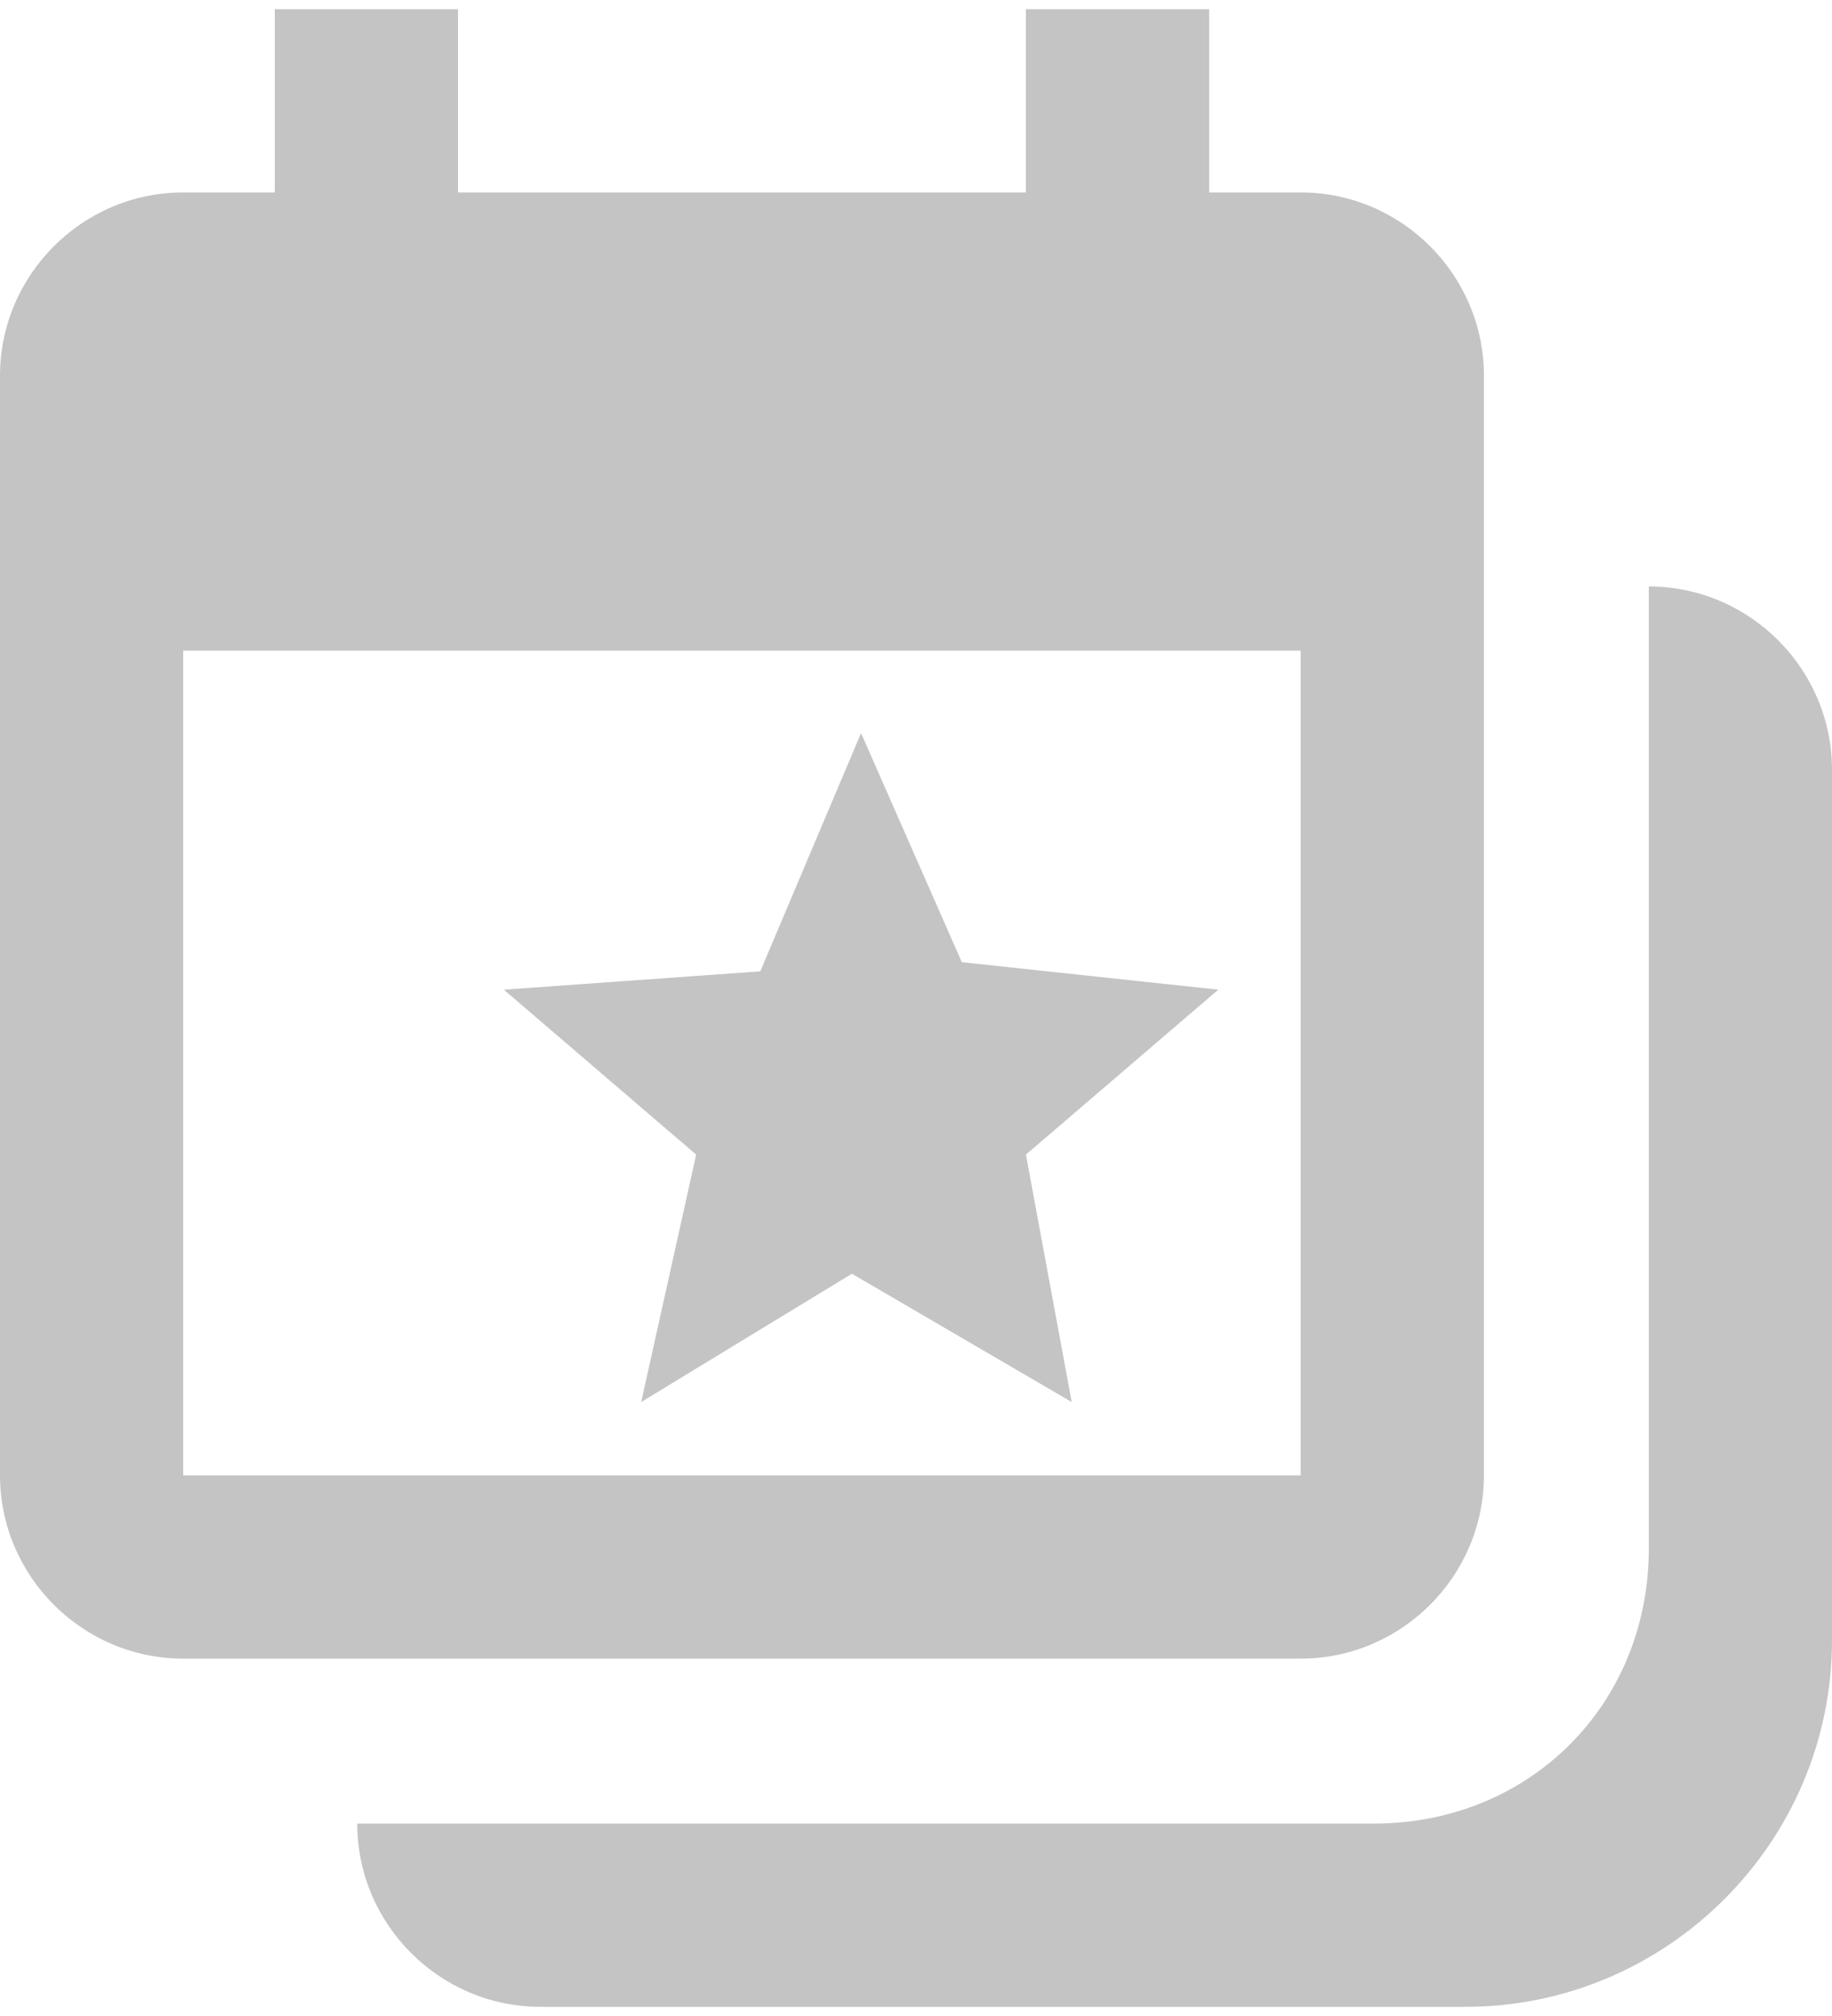 <svg width="20" height="22" viewBox="0 0 20 22" fill="none" xmlns="http://www.w3.org/2000/svg">
<path d="M18 6.4V16.9C18 18.6 16.7 19.9 15 19.9H3.9C3.9 21 4.8 21.9 5.9 21.9H16C18.2 21.9 20 20.1 20 17.9V8.4C20 7.3 19.1 6.4 18 6.4Z" fill="#C4C4C4"/>
<path d="M3 0.1V2.1H2C0.9 2.1 0 3 0 4.1V16.1C0 17.2 0.9 18.1 2 18.1H14.2C15.3 18.1 16.2 17.2 16.2 16.1V4.1C16.2 3 15.3 2.1 14.2 2.1H13.2V0.1H11.2V2.1H5V0.1H3ZM2 7.1H14.2V16.1H2V7.1Z" fill="#C4C4C4"/>
<path d="M11.7 15.3L9.3 13.9L7 15.3L7.6 12.6L5.5 10.8L8.3 10.6L9.4 8L10.5 10.5L13.3 10.8L11.2 12.6L11.7 15.3Z" fill="#C4C4C4"/>
</svg>

